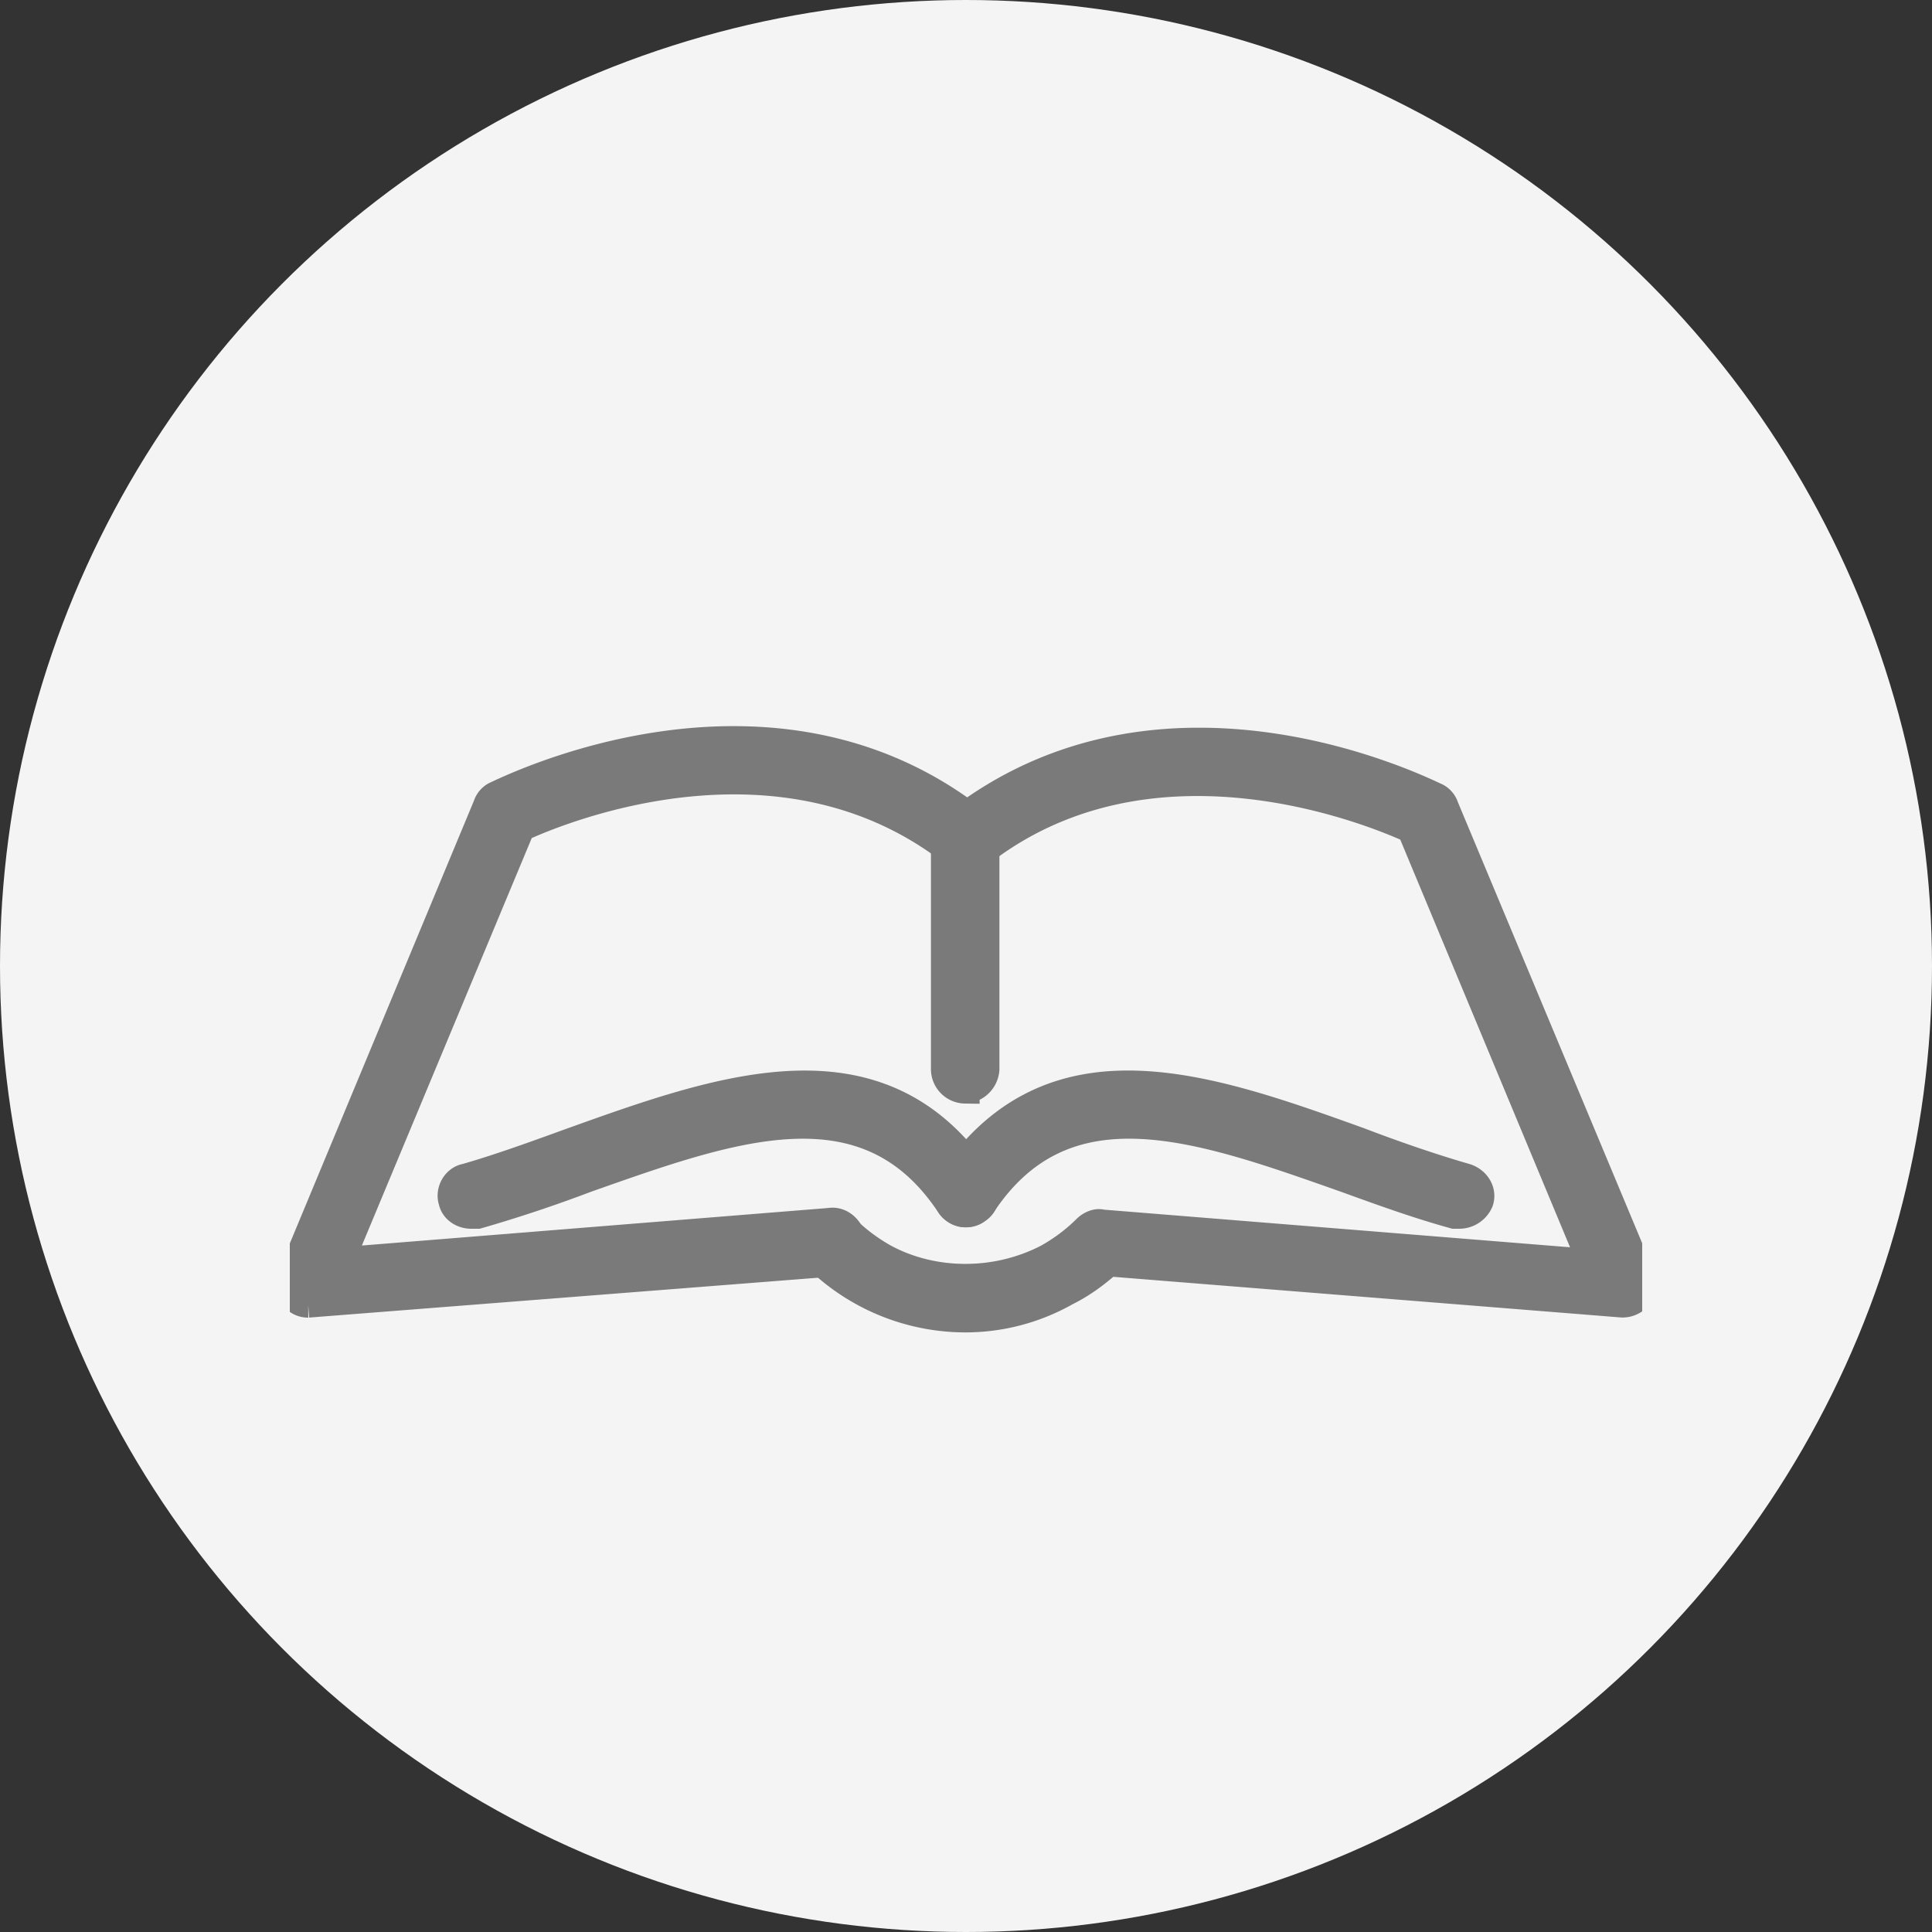 <svg width="20" height="20" fill="none" xmlns="http://www.w3.org/2000/svg"><rect width="100%" height="100%" fill="#333333" stroke="none"/><circle cx="10" cy="10" r="10" fill="#F4F4F4"/><g clip-path="url(#clip0_75:2698)" fill="#7A7A7A" stroke="#7A7A7A" stroke-width=".3"><path d="M9.991 11.274a.207.207 0 01-.204-.205V8.682c0-.102.085-.204.204-.204.12 0 .205.085.205.204v2.387a.22.22 0 01-.205.204z"/><path d="M9.991 13.643a2.196 2.196 0 01-1.534-.63.196.196 0 010-.29.196.196 0 01.29 0c.119.118.255.22.409.306.511.273 1.16.273 1.688 0a1.84 1.84 0 00.409-.307c.034-.034.102-.068.153-.051l5.08.41-1.875-4.502c-.409-.187-2.727-1.142-4.5.273a.192.192 0 01-.273-.034.192.192 0 01.034-.273c2.165-1.722 4.876-.34 4.995-.29a.174.174 0 01.085.103l2.03 4.858a.183.183 0 01-.018.188.21.21 0 01-.17.085l-5.32-.426c-.136.12-.272.222-.443.307a2.109 2.109 0 01-1.04.273z"/><path d="M3.19 13.49a.179.179 0 01-.154-.085c-.034-.052-.052-.137-.017-.188l2.028-4.876a.175.175 0 01.086-.102c.119-.051 2.847-1.432 4.995.29a.192.192 0 01.034.272.192.192 0 01-.273.034c-1.79-1.415-4.091-.46-4.5-.272l-1.876 4.5 5.08-.409c.103-.017.205.069.222.188.017.102-.068.204-.187.222l-5.439.426zm11.916-.92h-.051c-.375-.103-.75-.239-1.125-.375-1.5-.529-2.899-1.04-3.768.272-.068.086-.188.12-.273.051-.085-.068-.12-.187-.051-.272 1.04-1.569 2.66-.99 4.228-.427.358.137.75.273 1.108.376.103.034.17.136.137.238a.222.222 0 01-.205.137z"/><path d="M4.877 12.57c-.085 0-.17-.052-.188-.137-.034-.102.034-.221.137-.238.358-.103.733-.24 1.108-.376 1.568-.562 3.205-1.142 4.228.427.068.085.034.221-.051.272-.085.069-.222.035-.273-.05-.87-1.313-2.267-.802-3.768-.273a14.5 14.5 0 01-1.125.375h-.068z"/></g><defs><clipPath id="clip0_75:2698"><path fill="#fff" transform="translate(3 3)" d="M0 0h14v14H0z"/></clipPath></defs></svg>